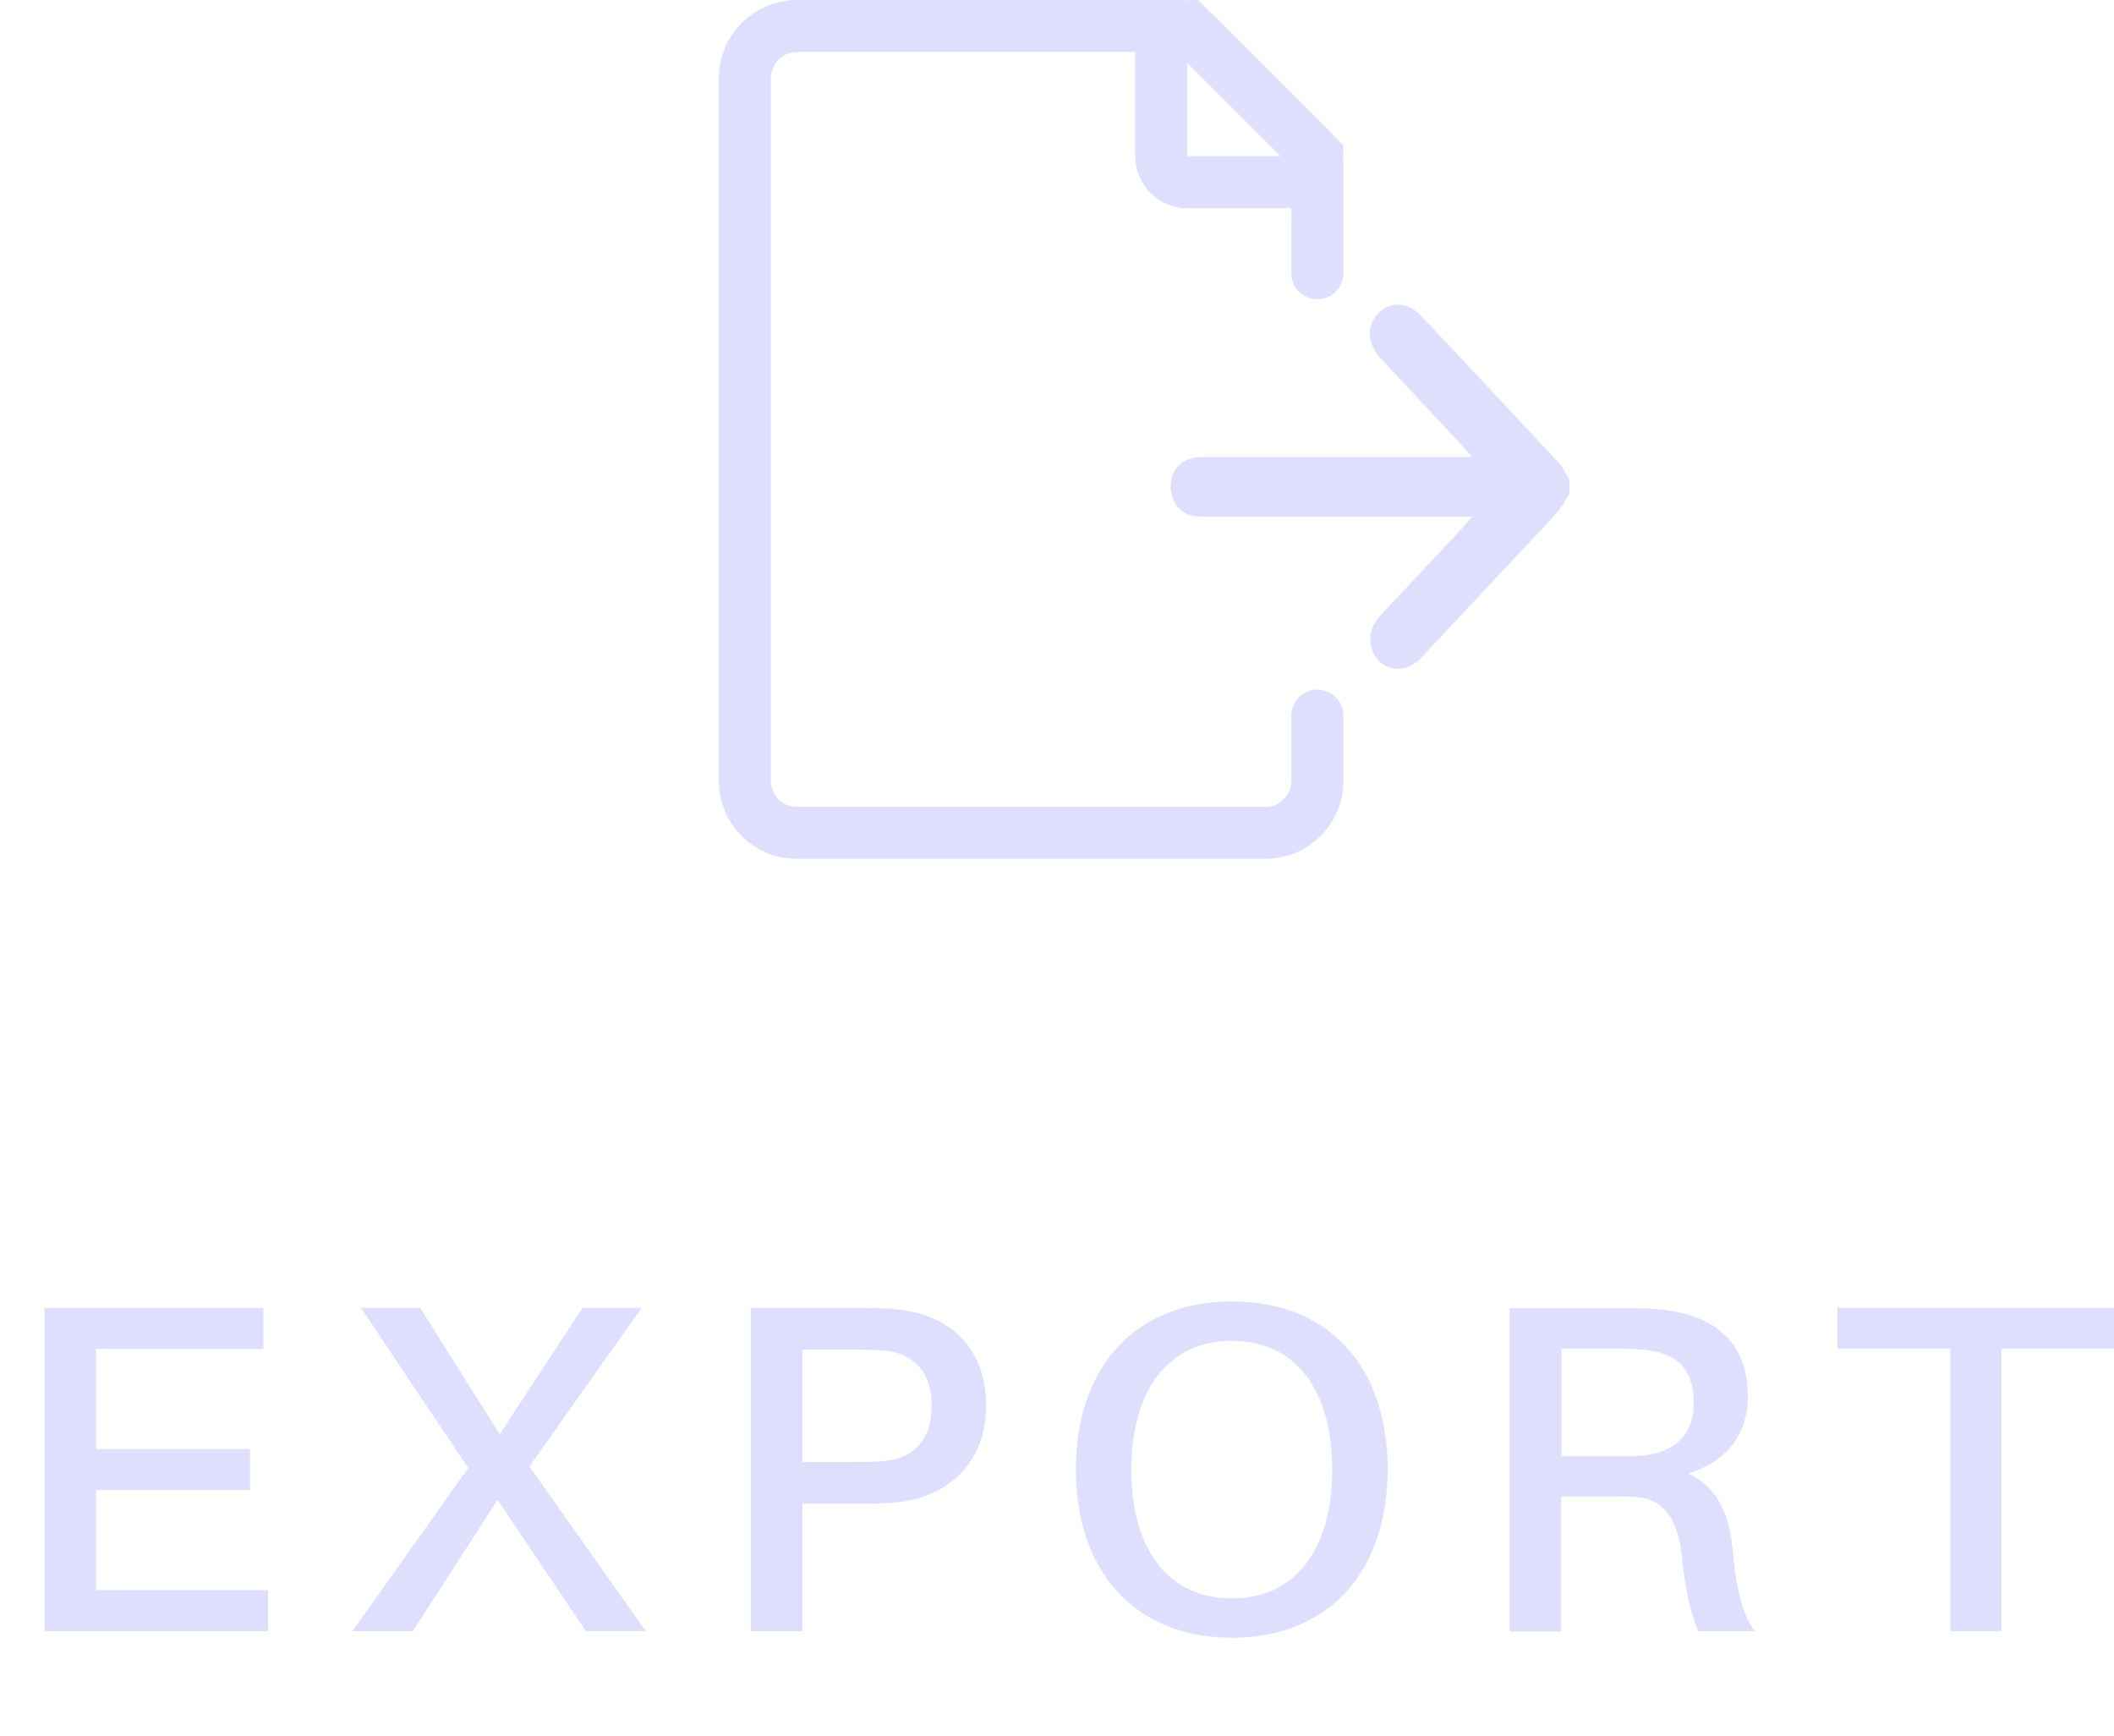 <?xml version="1.0" encoding="UTF-8"?><svg id="Layer_2" xmlns="http://www.w3.org/2000/svg" viewBox="0 0 81.23 66.69"><g id="Export_Icon"><path d="M10.3,62.68H1.71v-12.42h8.41v1.57H3.69v3.85h5.92v1.57H3.69v3.85h6.61v1.58Z" fill="#dedeff" stroke-width="0"/><path d="M19.1,57.66l-3.24,5.02h-2.32l4.45-6.27-4.12-6.16h2.27l3.06,4.86,3.19-4.86h2.27l-4.32,6.1,4.47,6.32h-2.3l-3.38-5.02Z" fill="#dedeff" stroke-width="0"/><path d="M37.89,54.02c0,2.2-1.48,3.46-3.28,3.69-.58.07-1.03.07-1.69.07h-2.09v4.9h-1.98v-12.42h4.07c.67,0,1.12,0,1.69.07,1.94.25,3.28,1.49,3.28,3.69ZM35.8,54.02c0-1.31-.7-1.93-1.57-2.09-.32-.05-.76-.07-1.26-.07h-2.14v4.32h2.14c.5,0,.94-.02,1.26-.07.86-.16,1.57-.77,1.57-2.09Z" fill="#dedeff" stroke-width="0"/><path d="M53.32,56.47c0,3.83-2.18,6.46-5.98,6.46s-6-2.63-6-6.46,2.18-6.46,6-6.46,5.98,2.61,5.98,6.46ZM51.19,56.47c0-3.1-1.44-4.95-3.85-4.95s-3.87,1.85-3.87,4.95,1.44,4.95,3.87,4.95,3.85-1.87,3.85-4.95Z" fill="#dedeff" stroke-width="0"/><path d="M67.43,62.68h-2.18c-.32-.81-.49-1.58-.63-2.95-.16-1.31-.65-2.14-1.78-2.21-.31-.02-.61-.02-.92-.02h-1.93v5.19h-1.98v-12.42h4.29c.67,0,1.12,0,1.71.07,1.8.23,3.15,1.19,3.15,3.31,0,1.62-.99,2.58-2.3,2.97,1.12.49,1.58,1.57,1.71,2.86.14,1.57.36,2.52.86,3.21ZM62.07,55.96c.5,0,.81,0,1.12-.04,1.08-.11,1.89-.72,1.89-2.03s-.67-1.86-1.73-2c-.32-.05-.65-.07-1.15-.07h-2.2v4.14h2.07Z" fill="#dedeff" stroke-width="0"/><path d="M76.9,51.82v10.86h-1.96v-10.86h-4.34v-1.57h10.64v1.57h-4.34Z" fill="#dedeff" stroke-width="0"/><g id="Paper"><path d="M50.62,27.5v2.5c0,1.1-.88,2-1.99,2h-18.02c-1.11,0-1.99-.9-1.99-2V3c0-1.1.9-2,2-2h14.59c.27,0,.52.11.71.29l4.41,4.41c.19.19.29.44.29.71v4.09" fill="none" stroke="#dedeff" stroke-linecap="round" stroke-miterlimit="10" stroke-width="2"/><path d="M50.62,6c0,.55-.45,1-1,1h-4c-.55,0-1-.45-1-1V2c0-.55.45-1,1-1l5,5Z" fill="none" stroke="#dedeff" stroke-miterlimit="10" stroke-width="2"/></g><path d="M60.32,18.95c-.17.26-.32.56-.53.79-1.72,1.85-3.45,3.68-5.17,5.52-.35.37-.74.53-1.21.39-.42-.13-.67-.46-.74-.92-.08-.45.11-.79.39-1.1,1.04-1.1,2.07-2.21,3.11-3.32.11-.12.22-.25.4-.46-.27,0-.43,0-.59,0-3.29,0-6.57,0-9.86,0-.59,0-.99-.33-1.11-.9-.11-.52.12-1.06.57-1.27.2-.09.45-.12.67-.12,3.24,0,6.48,0,9.72,0,.16,0,.33,0,.59,0-.18-.21-.29-.34-.4-.46-1.02-1.1-2.05-2.19-3.07-3.29-.57-.61-.61-1.26-.12-1.78.46-.48,1.13-.43,1.68.15,1.75,1.86,3.49,3.72,5.23,5.59.18.19.29.45.43.68,0,.16,0,.33,0,.49Z" fill="#dedeff" stroke-width="0"/></g></svg>